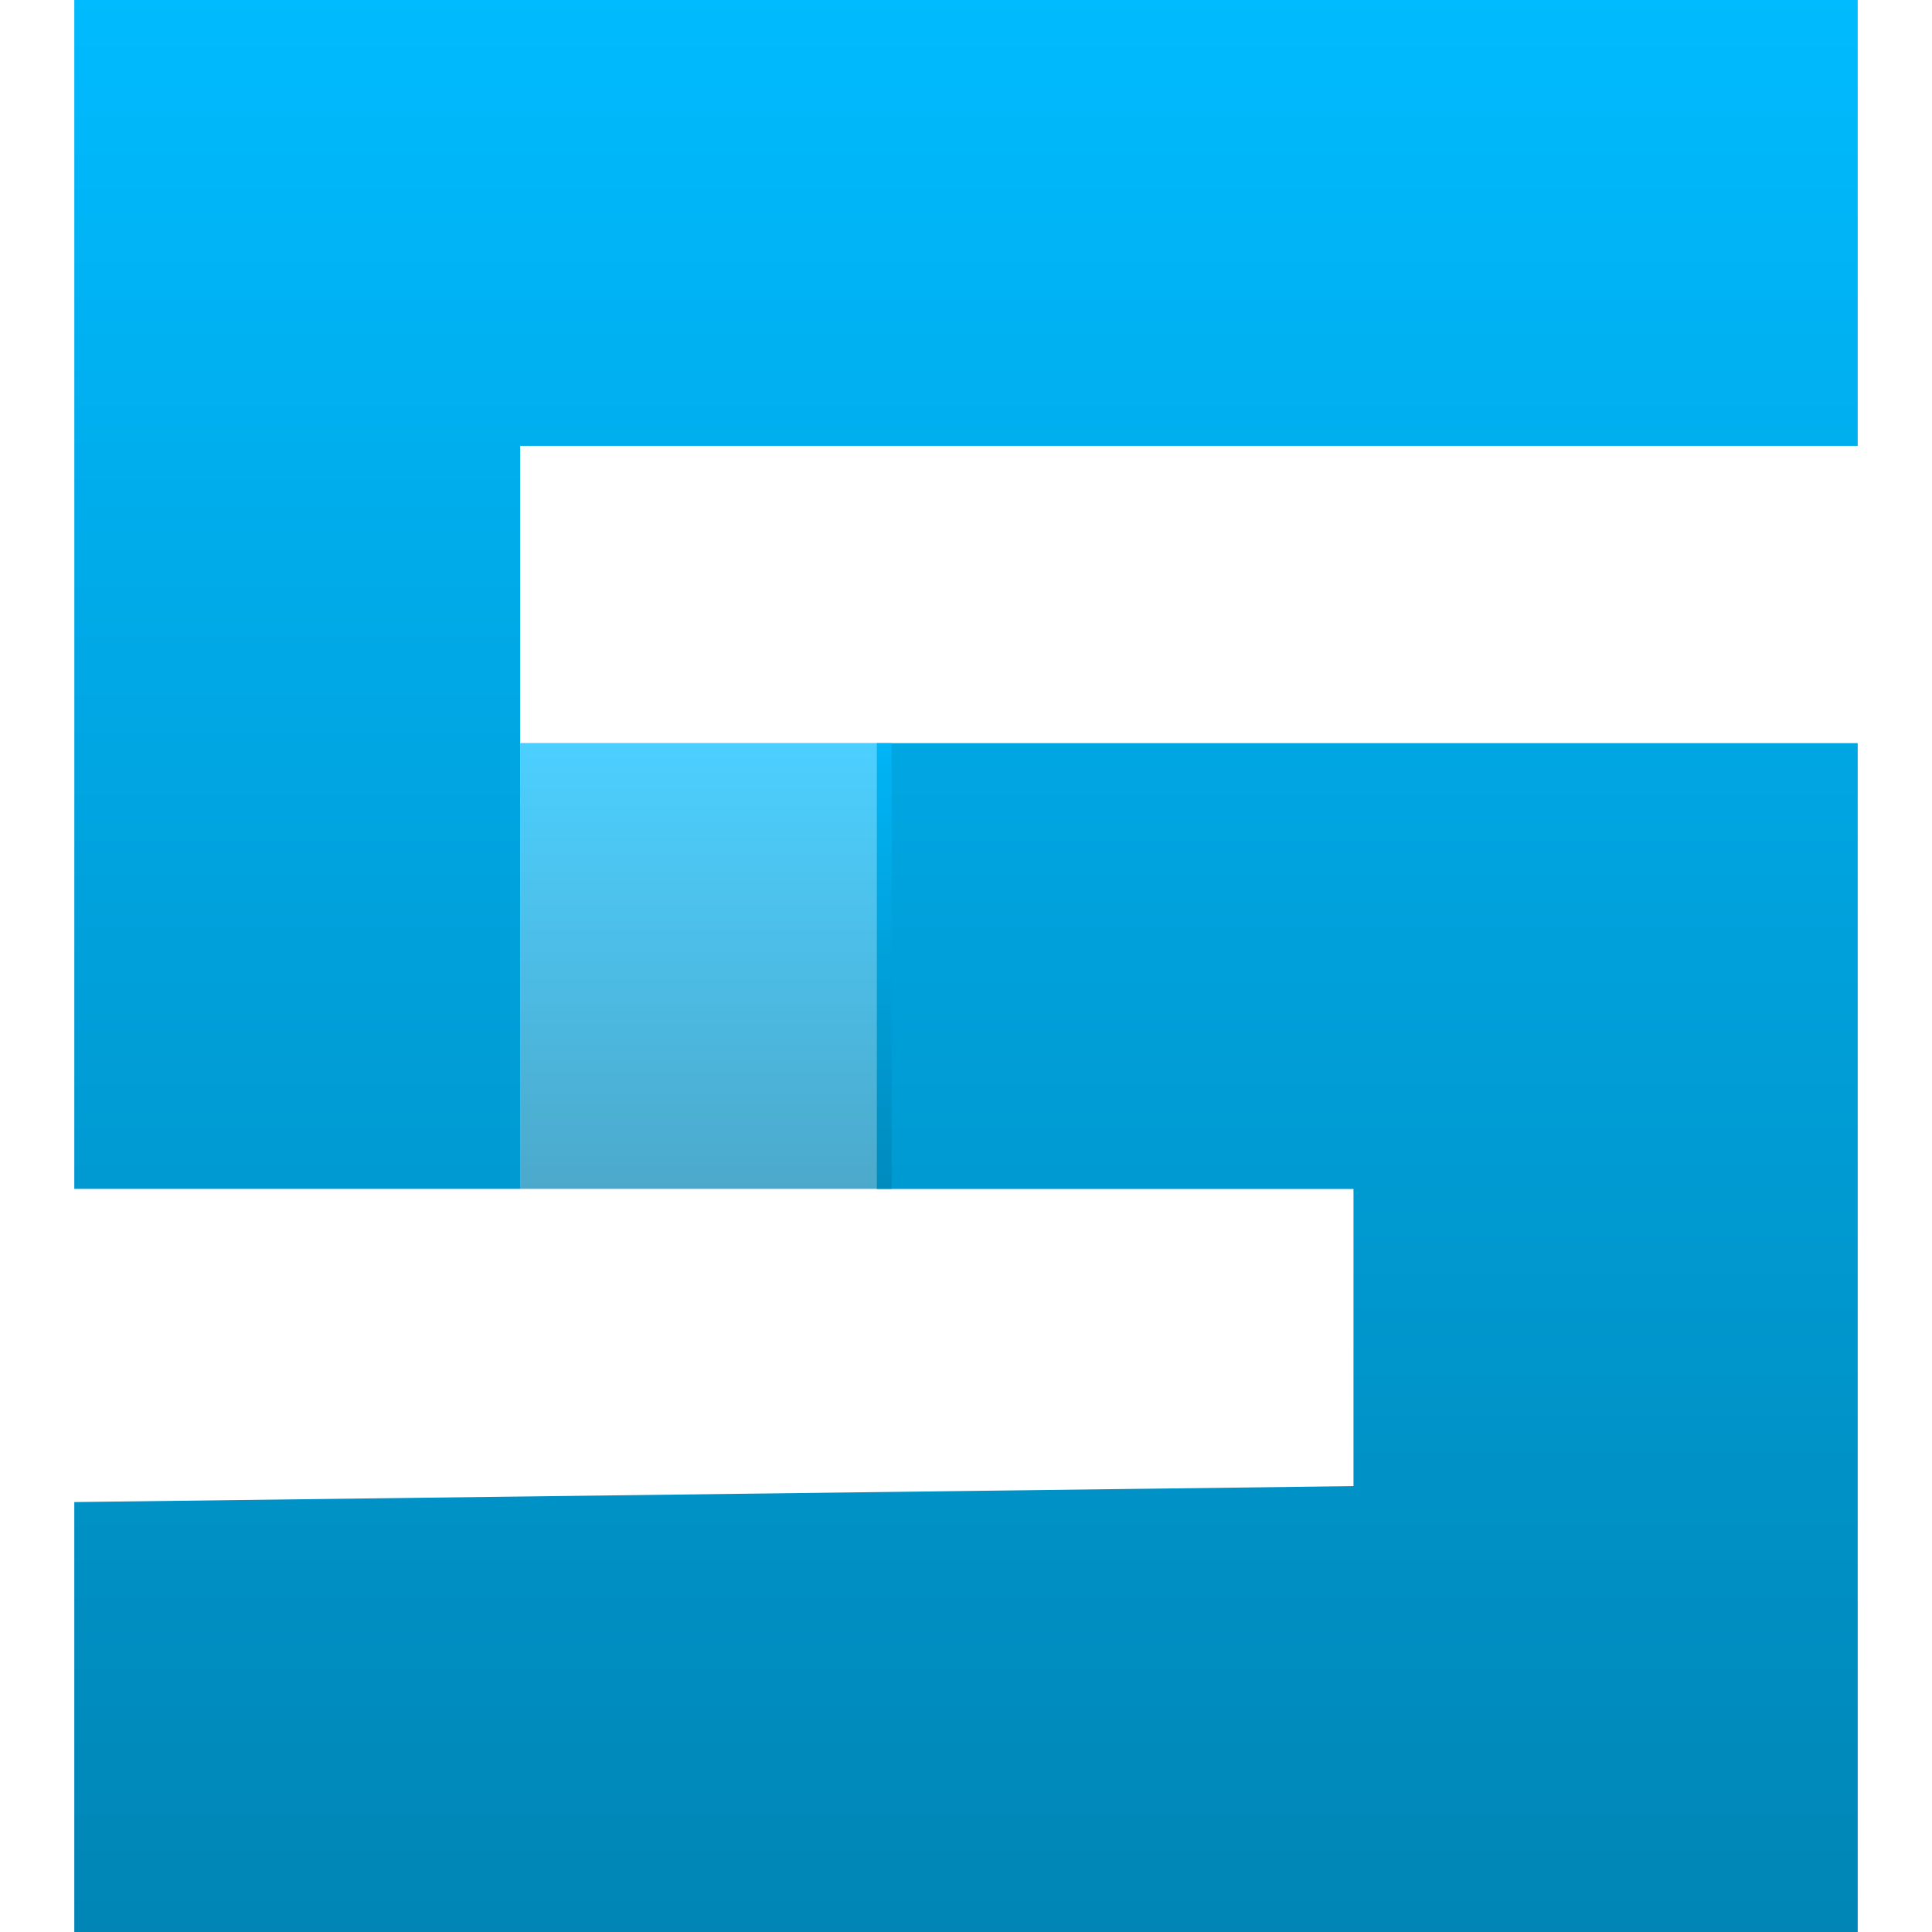 <svg xmlns="http://www.w3.org/2000/svg" xmlns:xlink="http://www.w3.org/1999/xlink" width="64" height="64" viewBox="0 0 64 64" version="1.1">
<defs>
<linearGradient id="linear0" gradientUnits="userSpaceOnUse" x1="0" y1="0" x2="0" y2="1" gradientTransform="matrix(59.078,0,0,64,2.461,0)">
<stop offset="0" style="stop-color:#00bbff;stop-opacity:1;"/>
<stop offset="1" style="stop-color:#0085b5;stop-opacity:1;"/>
</linearGradient>
<filter id="alpha" filterUnits="objectBoundingBox" x="0%" y="0%" width="100%" height="100%">
  <feColorMatrix type="matrix" in="SourceGraphic" values="0 0 0 0 1 0 0 0 0 1 0 0 0 0 1 0 0 0 1 0"/>
</filter>
<mask id="mask0">
  <g filter="url(#alpha)">
<rect x="0" y="0" width="64" height="64" style="fill:rgb(0%,0%,0%);fill-opacity:0.7;stroke:none;"/>
  </g>
</mask>
<linearGradient id="linear1" gradientUnits="userSpaceOnUse" x1="0" y1="0" x2="0" y2="1" gradientTransform="matrix(12.309,0,0,14.77,17.23,24.613)">
<stop offset="0" style="stop-color:#00bbff;stop-opacity:1;"/>
<stop offset="1" style="stop-color:#0085b5;stop-opacity:1;"/>
</linearGradient>
<clipPath id="clip1">
  <rect x="0" y="0" width="64" height="64"/>
</clipPath>
<g id="surface5" clip-path="url(#clip1)">
<path style=" stroke:none;fill-rule:nonzero;fill:url(#linear1);" d="M 17.23 24.613 L 29.539 24.613 L 29.539 39.383 L 17.23 39.383 Z M 17.23 24.613 "/>
</g>
</defs>
<g id="surface1">
<path style=" stroke:none;fill-rule:nonzero;fill:url(#linear0);" d="M 2.461 49.758 L 44.836 49.23 L 44.836 39.387 L 29.047 39.387 L 29.047 24.617 L 61.539 24.617 L 61.539 64 L 2.461 64 Z M 2.461 0 L 61.539 0 L 61.539 14.77 L 17.23 14.77 L 17.23 39.383 L 2.461 39.383 C 2.461 39.383 2.465 2.281 2.461 0 Z M 2.461 0 "/>
<use xlink:href="#surface5" mask="url(#mask0)"/>
</g>
</svg>
